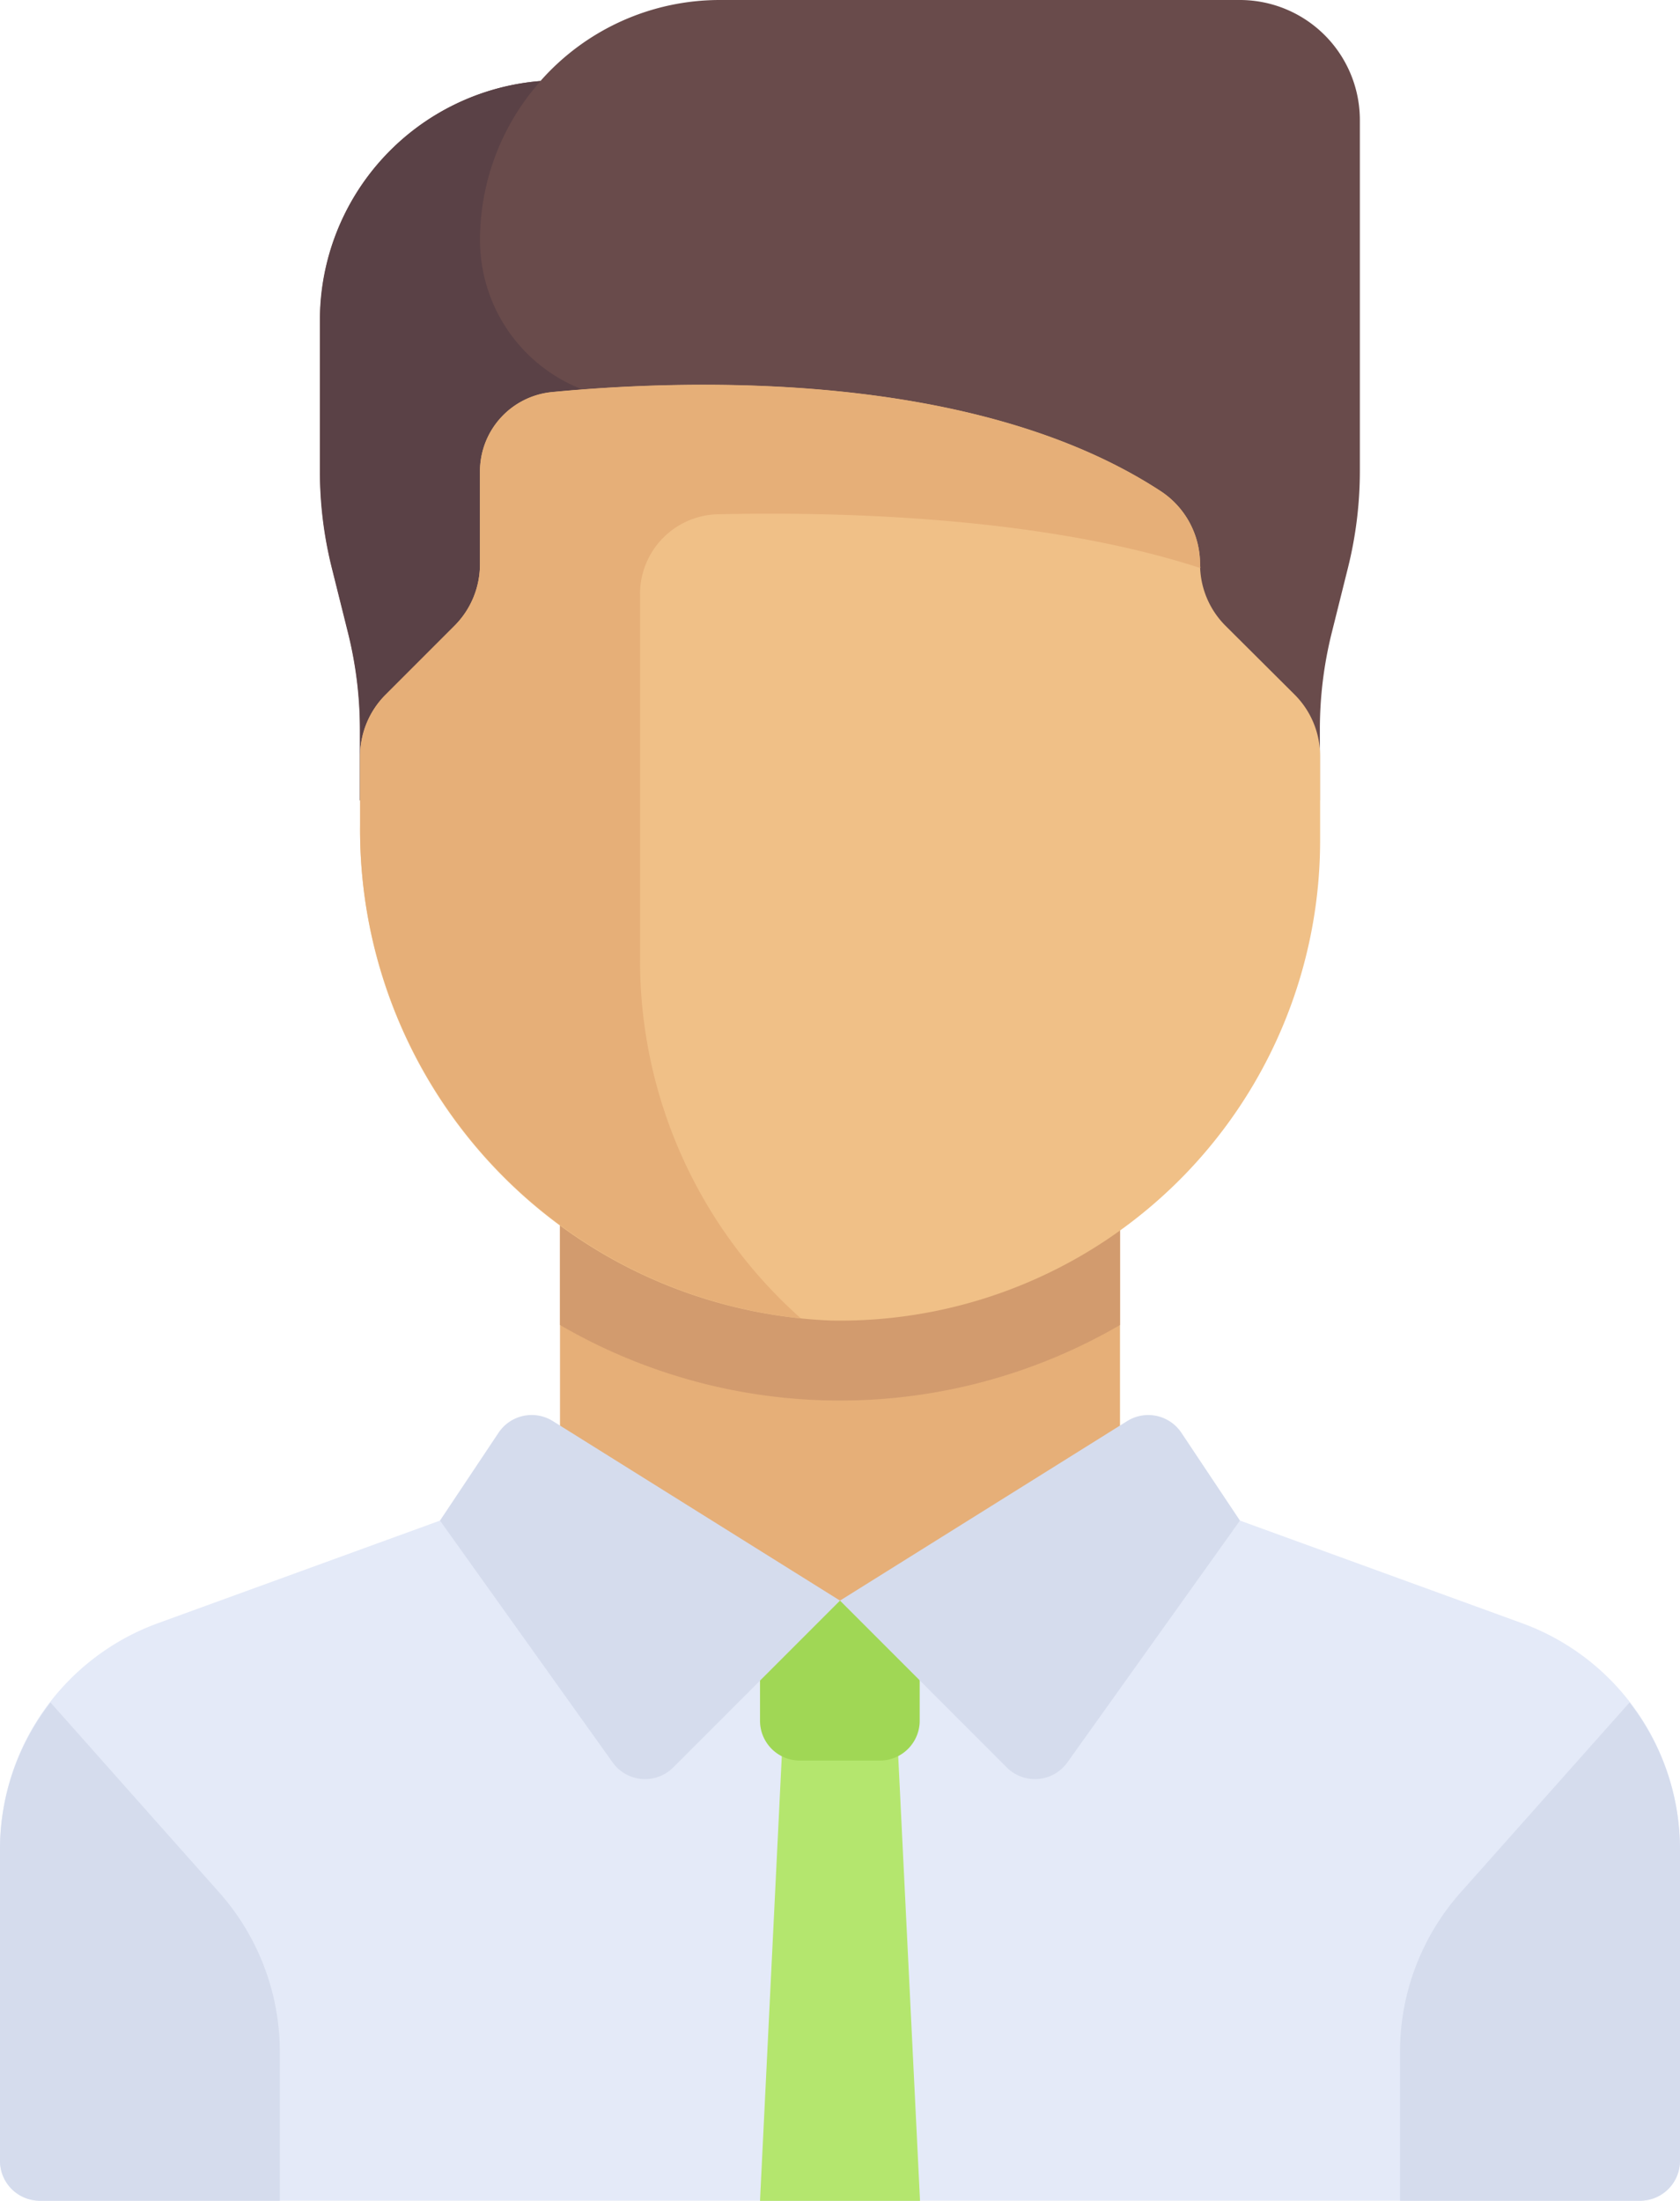 <svg xmlns="http://www.w3.org/2000/svg" width="46.374" height="60.728" viewBox="0 0 46.374 60.728"><defs><style>.a{fill:#e4eaf8;}.b{fill:#e6af78;}.c{fill:#d29b6e;}.d{fill:#694b4b;}.e{fill:#5a4146;}.f{fill:#d5dced;}.g{fill:#b4e66e;}.h{fill:#a0d755;}.i{fill:#f0c087;}</style></defs><g transform="translate(-31.818 -34.89)"><path class="a" d="M73.831,100.405l-7.784-2.831L55.005,99.783,43.964,97.574l-7.785,2.831a6.625,6.625,0,0,0-4.361,6.226v8.609a1.1,1.1,0,0,0,1.1,1.1H77.088a1.1,1.1,0,0,0,1.1-1.1v-8.609A6.624,6.624,0,0,0,73.831,100.405Z" transform="translate(0 -20.727)"/><rect class="b" width="15.458" height="11.041" transform="translate(47.276 68.014)"/><path class="c" d="M54.913,87.814a15.368,15.368,0,0,0,15.458,0V84.378H54.913Z" transform="translate(-7.637 -16.364)"/><path class="d" d="M70.41,34.89H56.056A6.6,6.6,0,0,0,51.1,37.126a6.621,6.621,0,0,0-6.089,6.6v4.161a11.011,11.011,0,0,0,.33,2.678l.444,1.779a11.044,11.044,0,0,1,.33,2.678v1.953h26.5V55.02a11.01,11.01,0,0,1,.33-2.678l.444-1.779a11.048,11.048,0,0,0,.33-2.678V38.2A3.313,3.313,0,0,0,70.41,34.89Z" transform="translate(-4.364)"/><path class="e" d="M56.056,58.076V47.035H53.848a4.416,4.416,0,0,1-4.416-4.416,6.59,6.59,0,0,1,1.675-4.392l0,0a6.621,6.621,0,0,0-6.089,6.6v4.161a11.047,11.047,0,0,0,.33,2.678l.444,1.779a11.011,11.011,0,0,1,.33,2.678v1.953Z" transform="translate(-4.364 -1.103)"/><path class="f" d="M33.212,105.072a6.6,6.6,0,0,0-1.394,4.039v8.609a1.1,1.1,0,0,0,1.1,1.1h6.624v-4.106a6.622,6.622,0,0,0-1.673-4.4Z" transform="translate(0 -23.206)"/><path class="g" d="M66.928,105.823H63.81l-.649,13.249h4.417Z" transform="translate(-10.364 -23.454)"/><path class="h" d="M63.161,100.874v3.313a1.1,1.1,0,0,0,1.1,1.1h2.208a1.1,1.1,0,0,0,1.1-1.1v-3.313Z" transform="translate(-10.364 -21.818)"/><g transform="translate(43.964 73.935)"><path class="f" d="M53.081,93.392l7.924,4.952-4.6,4.6a1.1,1.1,0,0,1-1.679-.139l-4.763-6.669,1.614-2.42A1.1,1.1,0,0,1,53.081,93.392Z" transform="translate(-49.964 -93.224)"/><path class="f" d="M74.384,93.392,66.46,98.344l4.6,4.6a1.1,1.1,0,0,0,1.679-.139L77.5,96.136l-1.614-2.42A1.1,1.1,0,0,0,74.384,93.392Z" transform="translate(-55.419 -93.224)"/></g><path class="i" d="M68.765,53.689c-5.153-3.363-13.119-3.085-16.8-2.732a2.2,2.2,0,0,0-1.989,2.2v2.551a2.4,2.4,0,0,1-.7,1.694l-1.909,1.909a2.4,2.4,0,0,0-.7,1.694v1.881a13.538,13.538,0,0,0,13,13.687,13.25,13.25,0,0,0,13.5-13.248V61a2.394,2.394,0,0,0-.7-1.694L70.553,57.4a2.394,2.394,0,0,1-.7-1.694h0A2.408,2.408,0,0,0,68.765,53.689Z" transform="translate(-4.909 -5.246)"/><path class="b" d="M54.394,66.635v-10.1a2.2,2.2,0,0,1,2.149-2.209c3.446-.076,8.985.074,13.319,1.484,0-.037-.011-.072-.011-.108h0a2.4,2.4,0,0,0-1.083-2.014c-4.2-2.746-10.28-3.066-14.375-2.9-.925.038-1.75.1-2.428.165a2.2,2.2,0,0,0-1.989,2.2v2.551a2.4,2.4,0,0,1-.7,1.694l-1.909,1.909a2.4,2.4,0,0,0-.7,1.694v1.881A13.57,13.57,0,0,0,58.832,76.512,13.2,13.2,0,0,1,54.394,66.635Z" transform="translate(-4.909 -5.246)"/><path class="f" d="M95.89,105.072a6.6,6.6,0,0,1,1.393,4.039v8.609a1.1,1.1,0,0,1-1.1,1.1H89.554v-4.106a6.626,6.626,0,0,1,1.673-4.4Z" transform="translate(-19.091 -23.206)"/></g></svg>